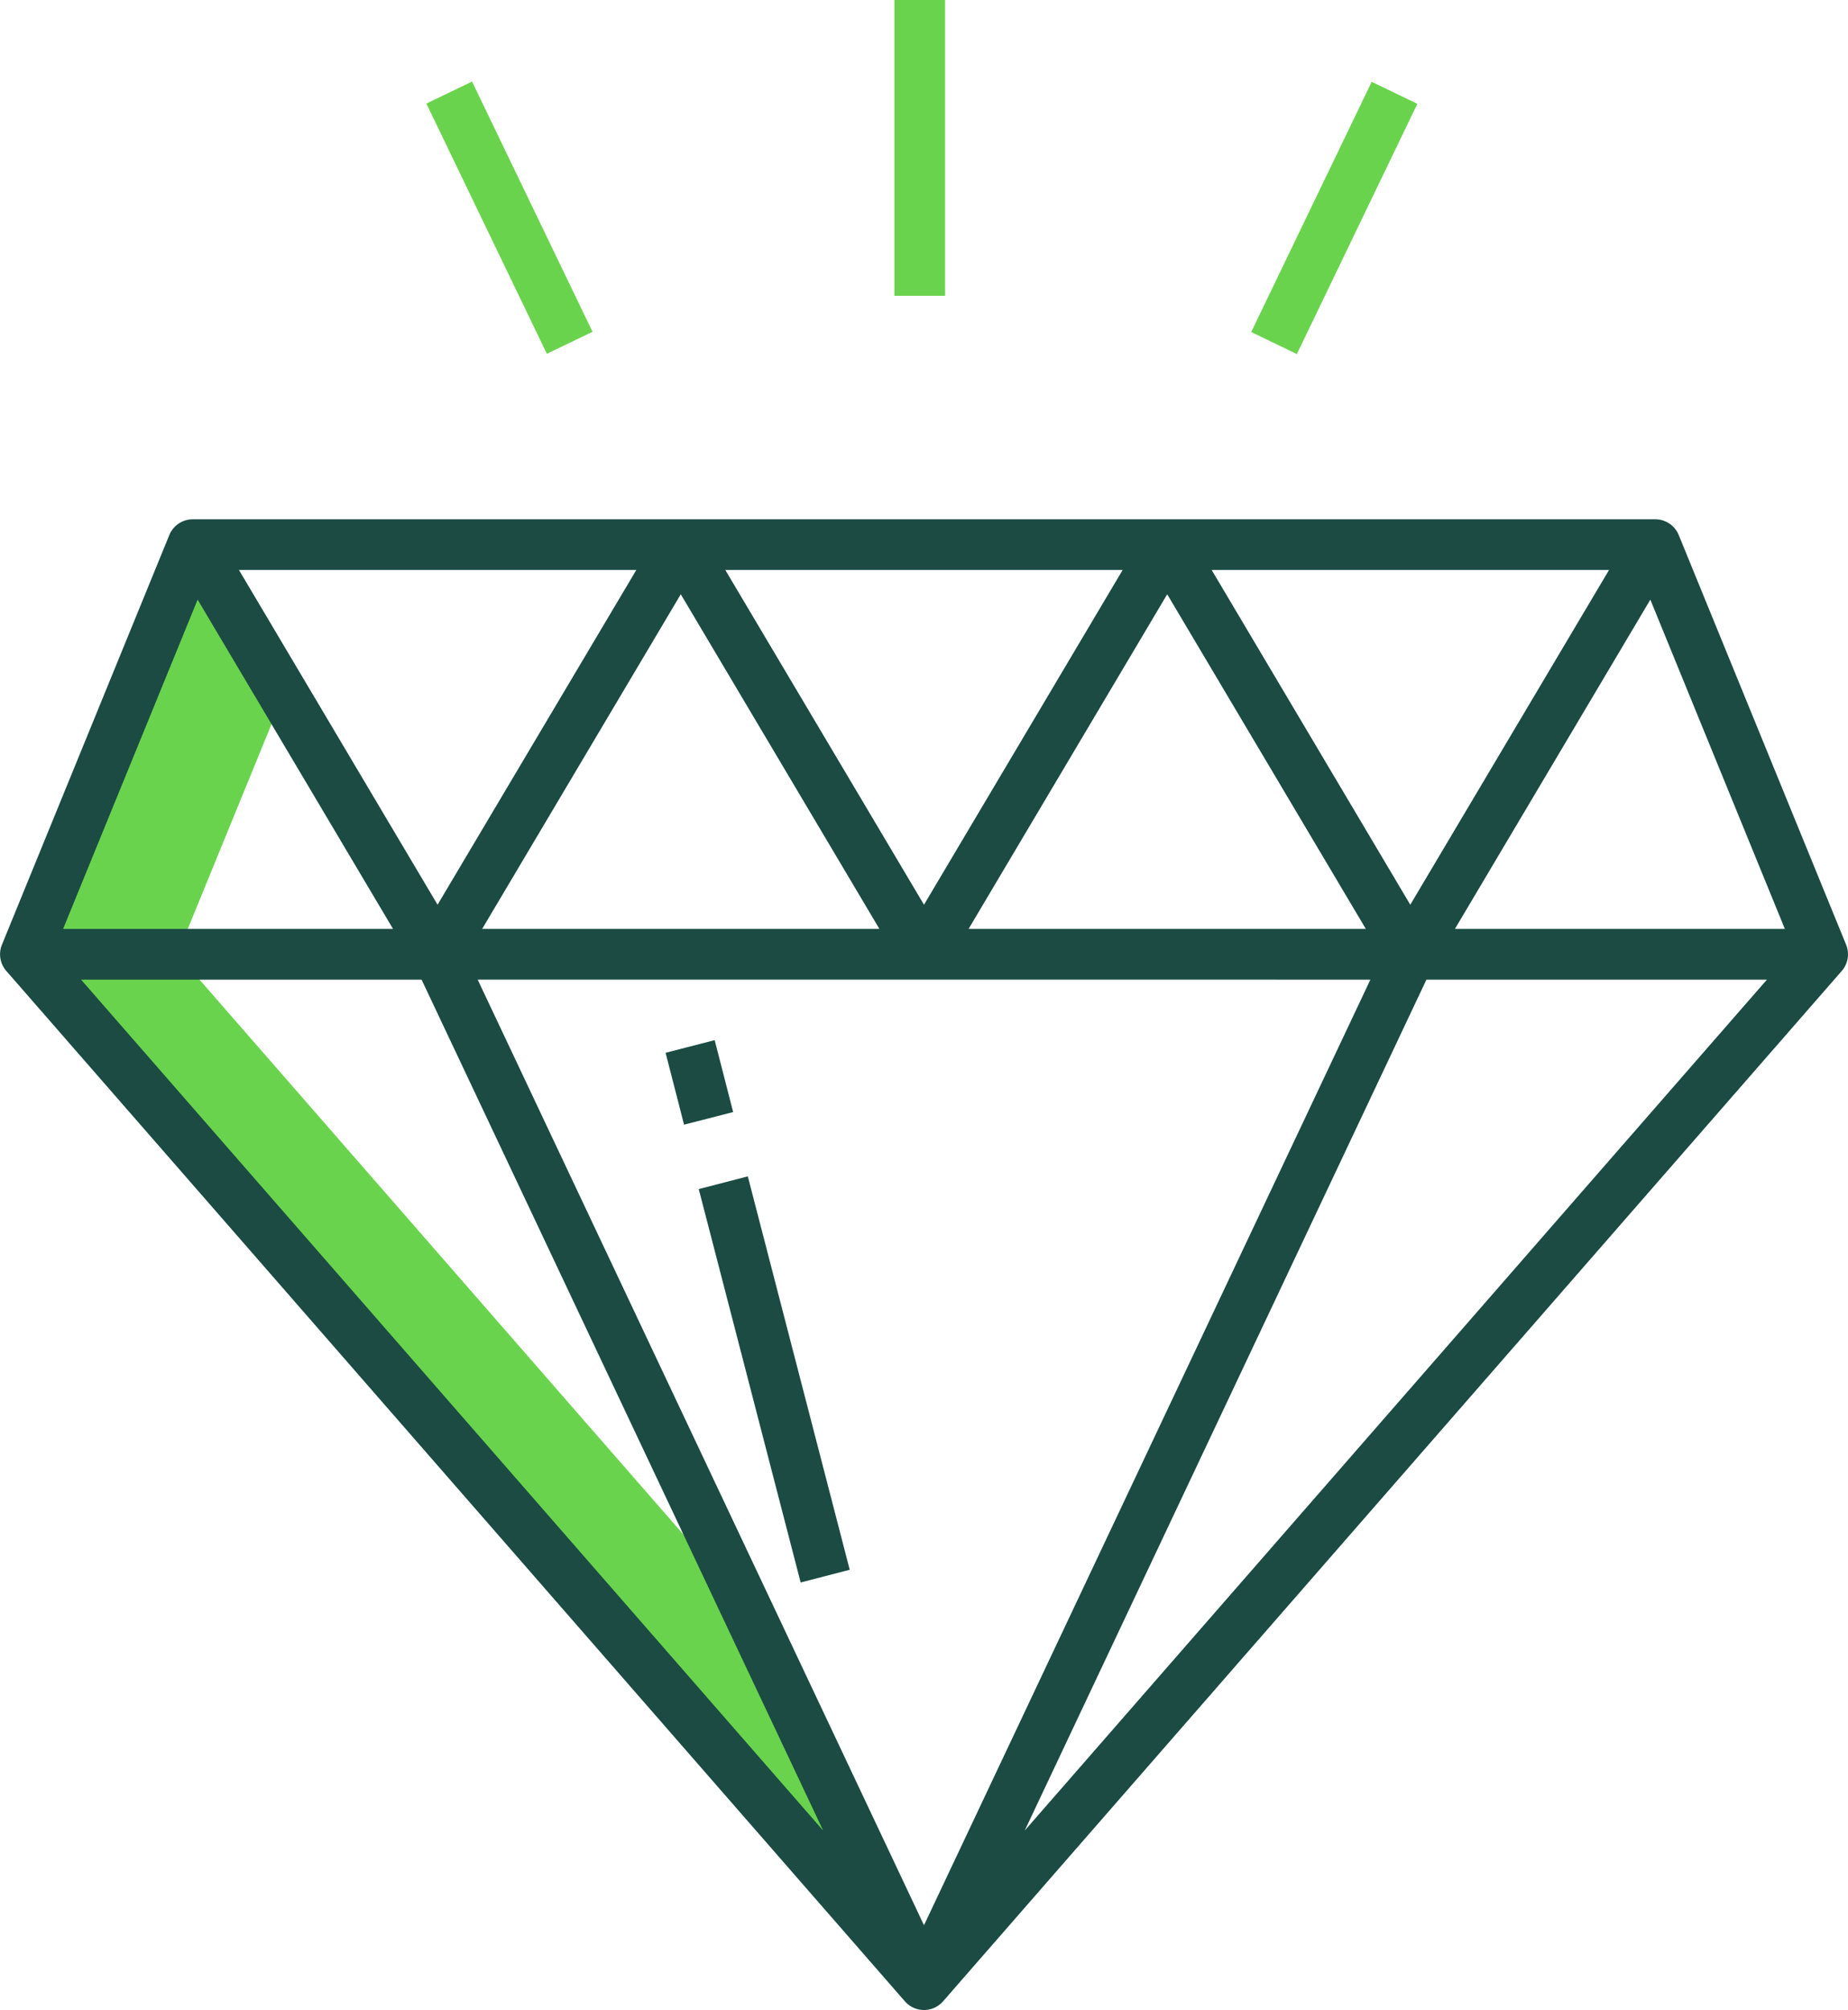 <svg xmlns="http://www.w3.org/2000/svg" id="diamante" width="105.995" height="115.238" viewBox="0 0 105.995 115.238">
    <defs>
        <style>
            .cls-1{fill:#6ad34d}.cls-2{fill:#1b4b43}
        </style>
    </defs>
    <path id="Path_1249" d="M51.951 170.461l6.084-14.869-5.11-8.592h-.092l-9.6 23.475 51.542 59.067-10.29-21.792z" class="cls-1" transform="translate(-41.776 -115.75)"/>
    <g id="Group_482" transform="translate(0 29.77)">
        <path id="Path_1250" d="M89.127 225.862a1.453 1.453 0 0 0 2.19 0l51.545-59.072a1.454 1.454 0 0 0 .25-1.506l-9.6-23.489a1.453 1.453 0 0 0-1.345-.9H48.283a1.454 1.454 0 0 0-1.345.9l-9.6 23.488a1.453 1.453 0 0 0 .25 1.506zm26.7-58.575L90.223 221.5l-25.6-54.216zM64.88 164.38l11.393-19.187 11.394 19.187zm27.9 0l11.393-19.187 11.393 19.187zm26.261 2.907h19.53L96 216.073zM106.723 143.8h22.792l-11.4 19.192zm-16.5 19.192L78.826 143.8h22.792zm-27.9 0L50.931 143.8h22.792zm22.118 53.083l-42.565-48.788h19.53zM139.6 164.38h-18.925l11.209-18.88zM48.561 145.5l11.209 18.88H40.844z" class="cls-2" transform="translate(-37.226 -140.892)"/>
        <path id="Path_1251" d="M0 0h2.907v4.256H0z" class="cls-2" transform="rotate(-14.411 140.06 -135.687)"/>
        <path id="Path_1252" d="M0 0h2.907v23.3H0z" class="cls-2" transform="rotate(-14.53 170.66 -137.988)"/>
    </g>
    <path id="Path_1253" d="M249 18h2.907v16.957H249z" class="cls-1" transform="translate(-197.699 -18)"/>
    <path id="Path_1254" d="M0 0h2.907v15.923H0z" class="cls-1" transform="rotate(-25.72 25.233 -50.593)"/>
    <path id="Path_1255" d="M0 0h15.923v2.907H0z" class="cls-1" transform="rotate(-64.28 51.032 -47.595)"/>
</svg>
